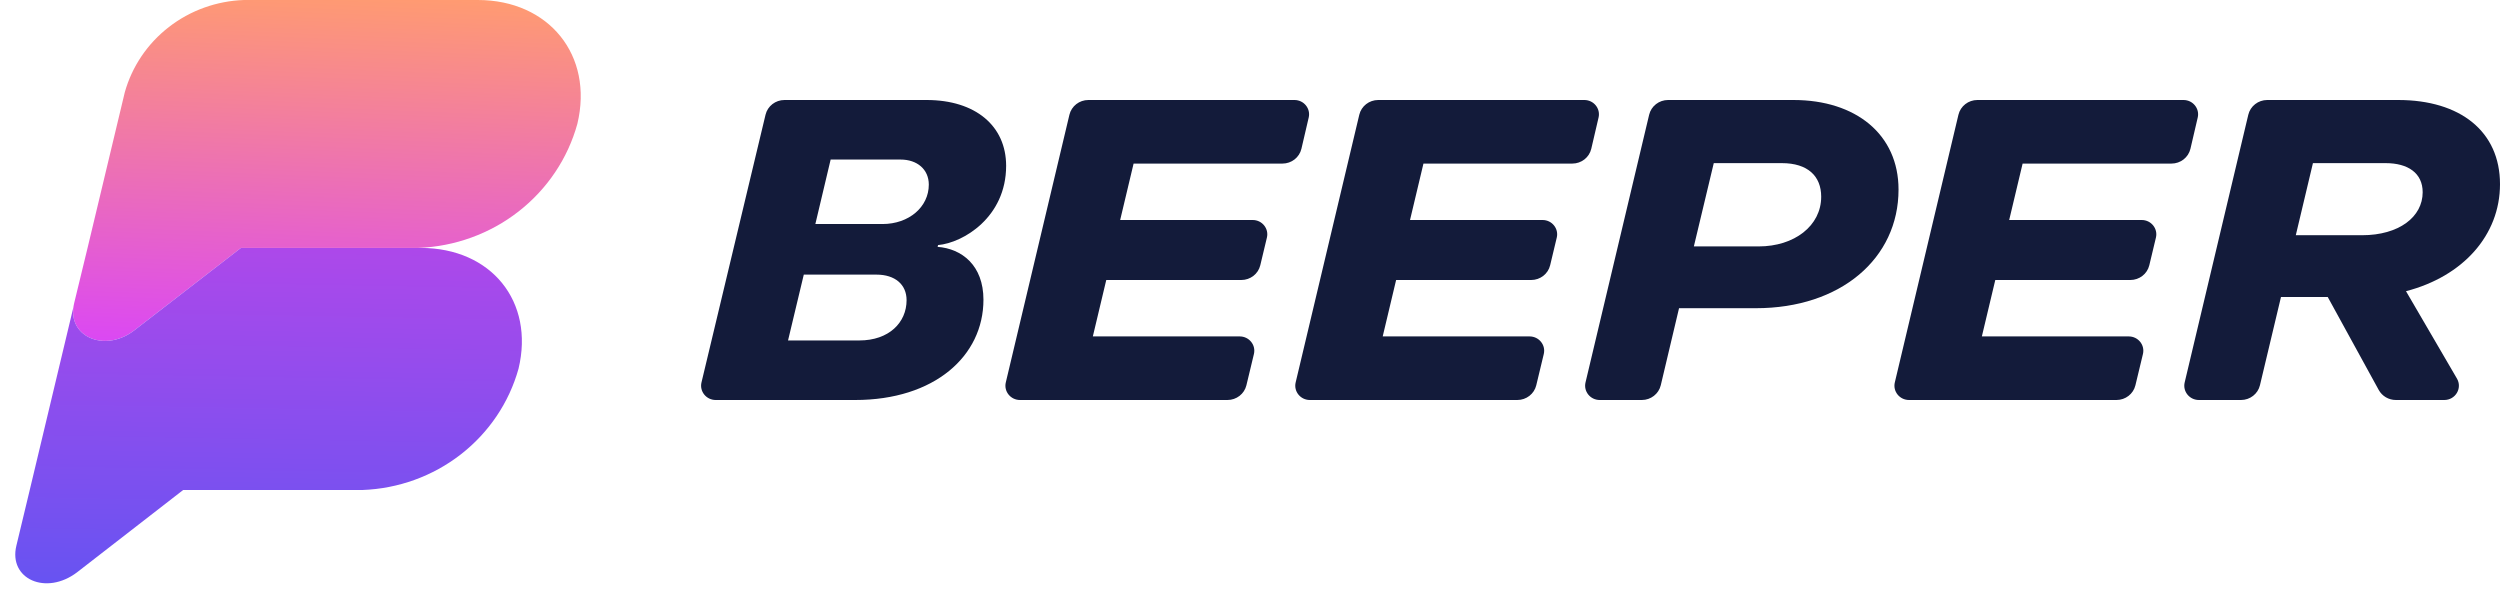 <svg width="245" height="58" viewBox="0 0 245 58" fill="none" xmlns="http://www.w3.org/2000/svg">
<path fill-rule="evenodd" clip-rule="evenodd" d="M56.582 12.134C55.647 15.526 53.628 18.536 50.821 20.724C48.014 22.913 44.566 24.164 40.98 24.296H23.613L13.222 32.328C10.303 34.643 6.479 32.999 7.267 29.712L8.581 24.296L12.229 9.047C12.937 6.517 14.451 4.275 16.552 2.648C18.652 1.02 21.228 0.093 23.905 0L46.818 0C53.809 0 58.187 5.431 56.582 12.134Z" fill="url(#paint0_linear_4_797)"/>
<path fill-rule="evenodd" clip-rule="evenodd" d="M7.194 30.102L2.918 48.005L1.604 53.479C0.816 56.752 4.523 58.396 7.559 56.08L17.95 48.02H35.522C39.032 47.891 42.409 46.669 45.16 44.53C47.911 42.391 49.893 39.448 50.817 36.129C52.393 29.569 48.161 24.296 41.228 24.296H40.98H23.613L13.222 32.328C10.42 34.549 6.786 33.125 7.194 30.102Z" fill="url(#paint1_linear_4_797)"/>
<path d="M91.93 24.017C94.381 23.798 98.601 21.297 98.601 16.25C98.601 12.345 95.606 9.8 90.796 9.8H76.88C75.994 9.8 75.224 10.398 75.022 11.243L68.746 37.477C68.535 38.357 69.217 39.2 70.139 39.2H83.808C91.567 39.2 96.378 34.9 96.378 29.371C96.378 25.992 94.245 24.368 91.885 24.193L91.93 24.017ZM79.905 21.955L81.403 15.636H88.255C89.888 15.636 91.023 16.602 91.023 18.093C91.023 20.288 89.072 21.955 86.485 21.955H79.905ZM77.228 33.364L78.771 26.913H85.895C87.71 26.913 88.845 27.879 88.845 29.415C88.845 31.609 87.12 33.364 84.216 33.364H77.228Z" fill="#131B3A"/>
<path d="M111.092 16.031H125.68C126.57 16.031 127.342 15.428 127.54 14.577L128.254 11.515C128.458 10.637 127.777 9.8 126.858 9.8H106.662C105.775 9.8 105.005 10.399 104.803 11.246L98.568 37.479C98.359 38.359 99.04 39.2 99.962 39.2H120.29C121.175 39.2 121.945 38.603 122.148 37.759L122.884 34.693C123.096 33.813 122.414 32.969 121.491 32.969H107.098L108.414 27.44H121.65C122.536 27.44 123.306 26.842 123.508 25.997L124.157 23.283C124.368 22.403 123.686 21.56 122.764 21.56H109.776L111.092 16.031Z" fill="#131B3A"/>
<path d="M139.498 16.031H154.086C154.976 16.031 155.748 15.428 155.946 14.577L156.66 11.515C156.864 10.637 156.184 9.8 155.264 9.8H135.068C134.181 9.8 133.411 10.399 133.21 11.246L126.974 37.479C126.765 38.359 127.446 39.2 128.368 39.2H148.696C149.582 39.2 150.351 38.603 150.554 37.759L151.29 34.693C151.502 33.813 150.82 32.969 149.897 32.969H135.505L136.82 27.44H150.056C150.942 27.44 151.712 26.842 151.914 25.997L152.563 23.283C152.774 22.403 152.092 21.56 151.17 21.56H138.182L139.498 16.031Z" fill="#131B3A"/>
<path d="M163.474 9.8C162.587 9.8 161.817 10.399 161.616 11.246L155.38 37.479C155.171 38.359 155.852 39.2 156.774 39.2H160.897C161.785 39.2 162.555 38.6 162.756 37.753L164.546 30.204H172.079C180.383 30.204 186.056 25.334 186.056 18.576C186.056 13.179 181.881 9.8 175.755 9.8H163.474ZM165.998 24.149L167.949 15.987H174.62C177.161 15.987 178.477 17.26 178.477 19.278C178.477 22.131 175.845 24.149 172.351 24.149H165.998Z" fill="#131B3A"/>
<path d="M198.216 16.031H212.803C213.694 16.031 214.466 15.428 214.664 14.577L215.378 11.515C215.582 10.637 214.901 9.8 213.982 9.8H193.786C192.899 9.8 192.129 10.399 191.927 11.246L185.692 37.479C185.483 38.359 186.164 39.2 187.086 39.2H207.414C208.299 39.2 209.068 38.603 209.271 37.759L210.008 34.693C210.22 33.813 209.538 32.969 208.615 32.969H194.222L195.538 27.44H208.774C209.66 27.44 210.429 26.842 210.632 25.997L211.281 23.283C211.492 22.403 210.81 21.56 209.887 21.56H196.9L198.216 16.031Z" fill="#131B3A"/>
<path d="M245 18.05C245 12.872 241.098 9.8 235.017 9.8H222.192C221.305 9.8 220.535 10.399 220.333 11.246L214.098 37.479C213.889 38.359 214.57 39.2 215.492 39.2H219.617C220.504 39.2 221.274 38.601 221.475 37.755L223.536 29.108H228.119L233.115 38.215C233.448 38.822 234.094 39.2 234.796 39.2H239.539C240.638 39.2 241.327 38.037 240.782 37.102L235.788 28.537C241.37 27.089 245 23.052 245 18.05ZM224.988 23.052L226.667 15.987H233.792C235.97 15.987 237.422 16.953 237.422 18.84C237.422 21.253 235.108 23.052 231.477 23.052H224.988Z" fill="#131B3A"/>
<defs>
<linearGradient id="paint0_linear_4_797" x1="32.924" y1="-0.572" x2="31.497" y2="34.274" gradientUnits="userSpaceOnUse">
<stop stop-color="#FF9B71"/>
<stop offset="1" stop-color="#DB48F3"/>
</linearGradient>
<linearGradient id="paint1_linear_4_797" x1="26.751" y1="20.223" x2="25.813" y2="71.988" gradientUnits="userSpaceOnUse">
<stop stop-color="#B547E9"/>
<stop offset="1" stop-color="#4958F5"/>
</linearGradient>
</defs>
</svg>
